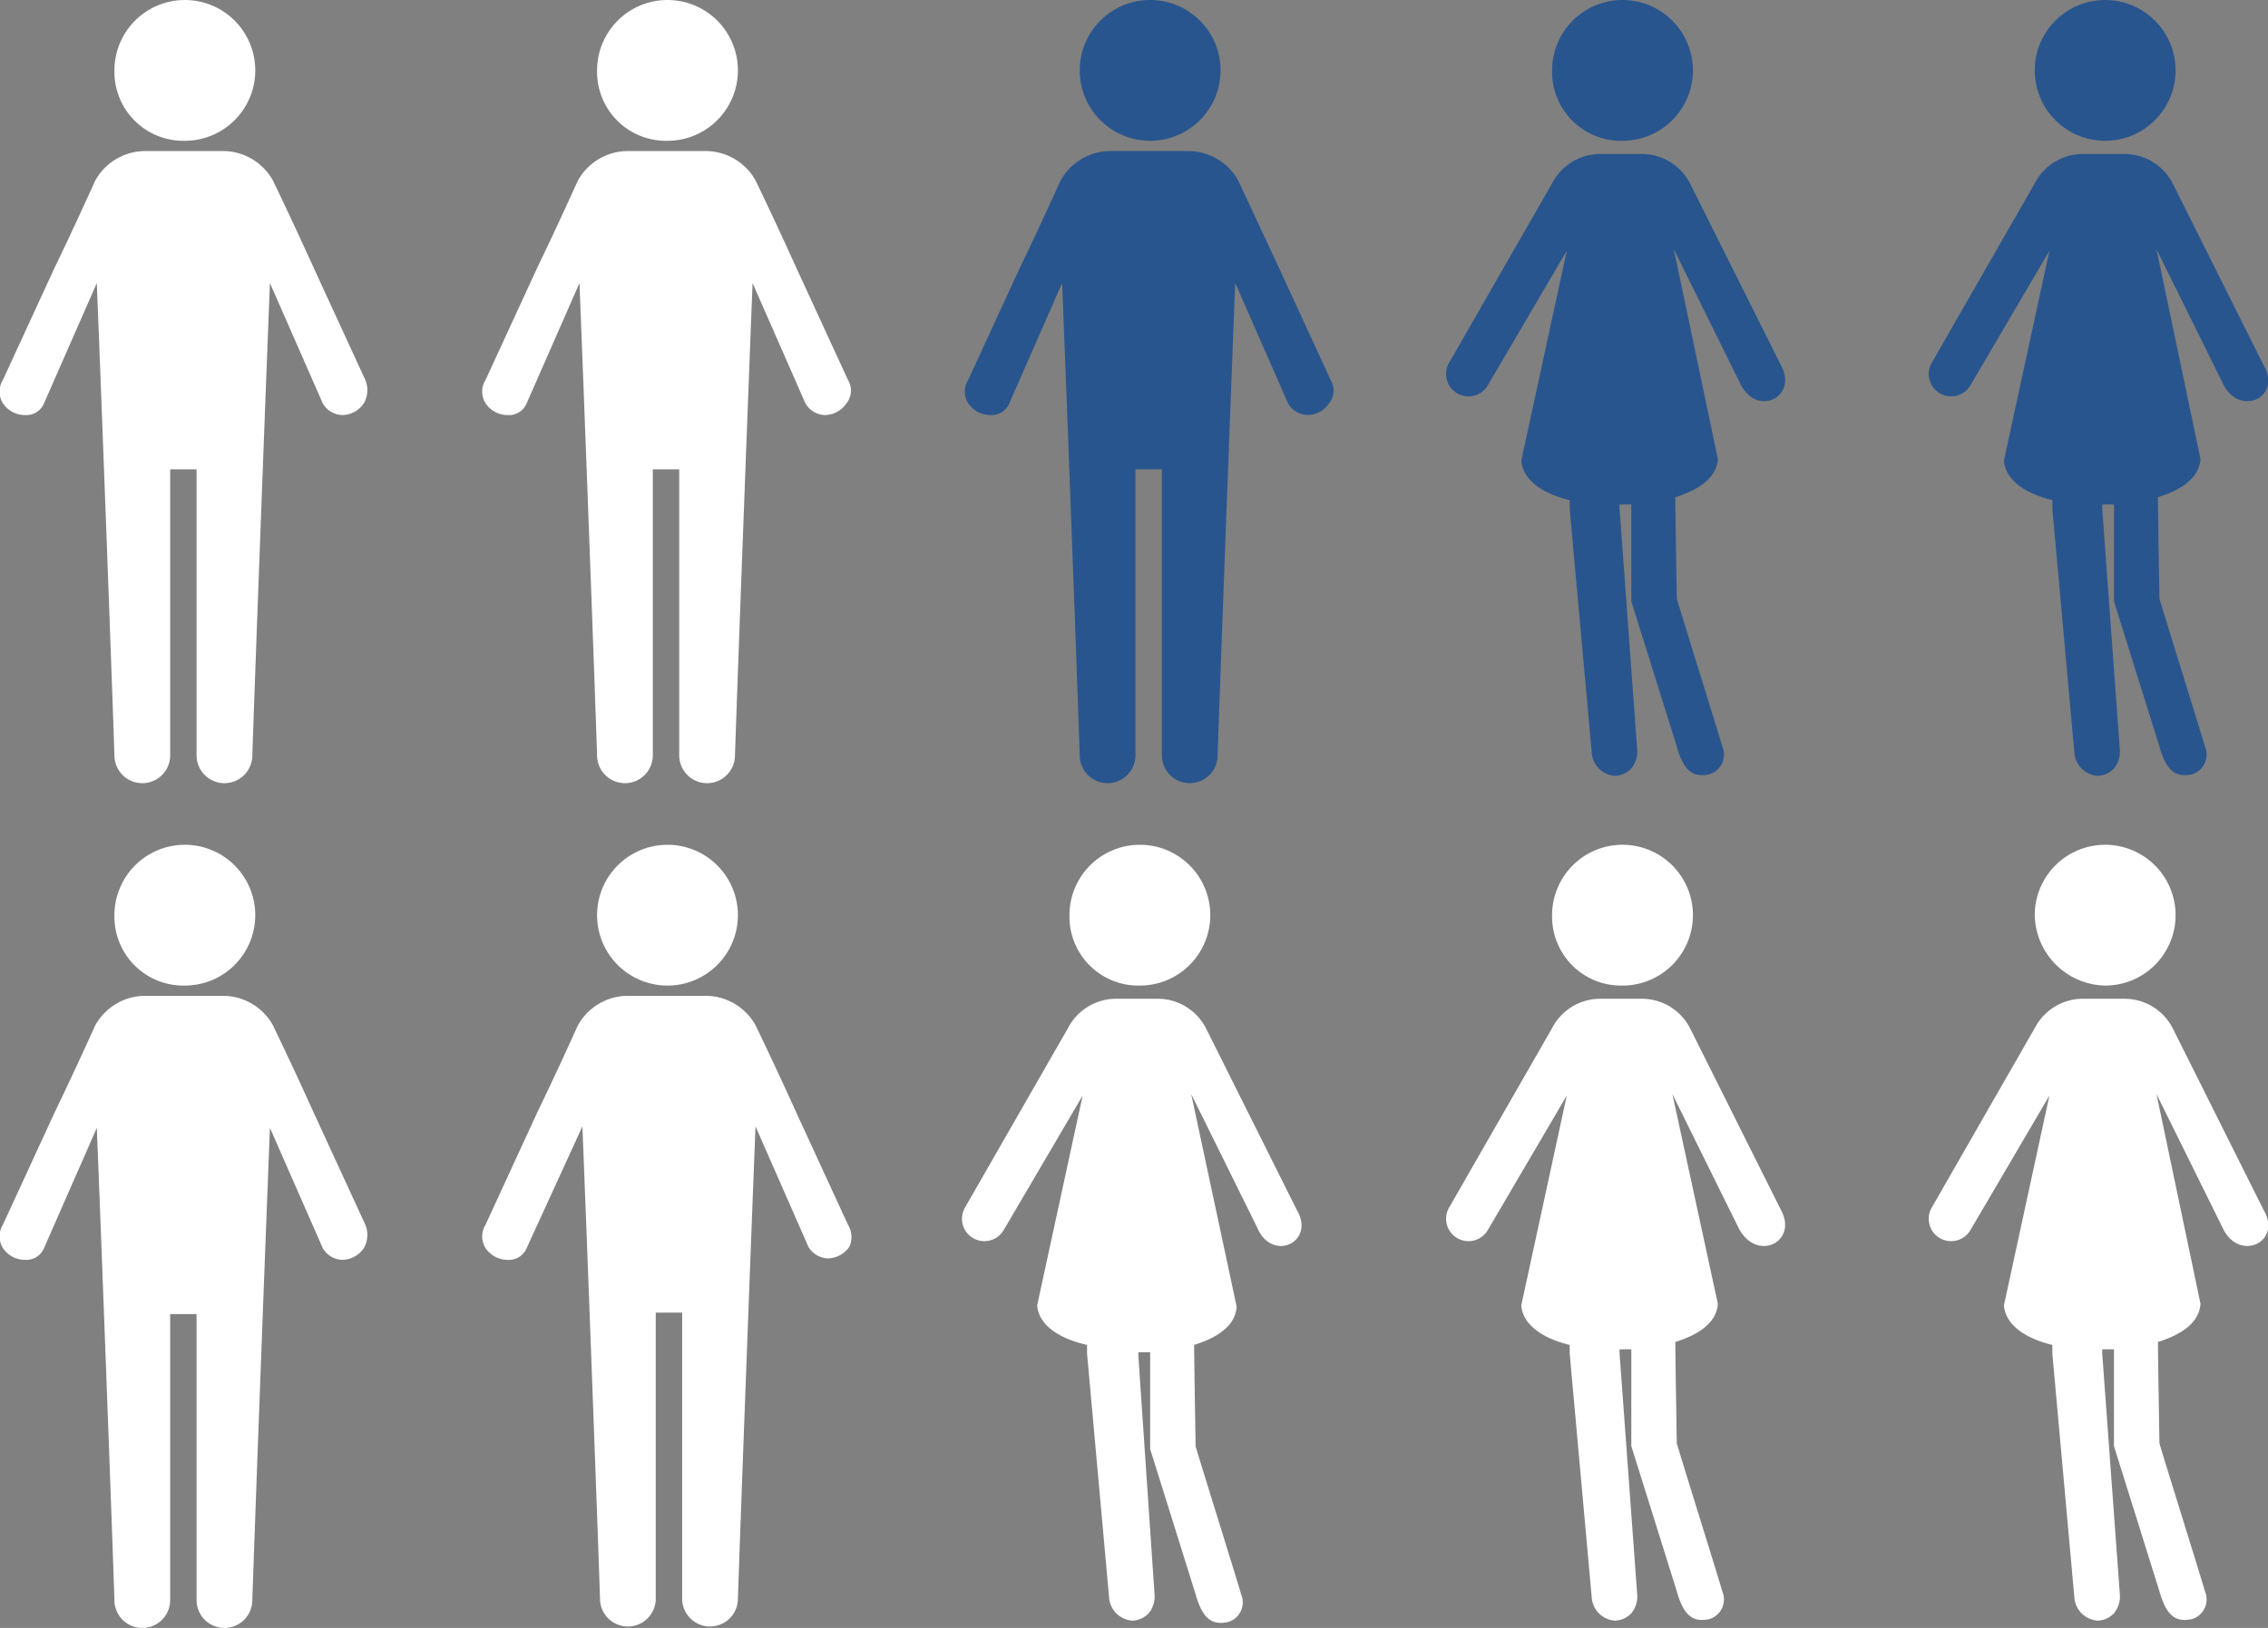 <svg xmlns="http://www.w3.org/2000/svg" viewBox="0 0 154.6 111"><rect x="0" y="0" width="154.6" height="111" fill="#808080" stroke="none"/><defs><style>.cls-1{fill:#29558e;}.cls-2{fill:#fff;}</style></defs><title>Asset 1</title><g id="Layer_2" data-name="Layer 2"><g id="Capa_1" data-name="Capa 1"><path class="cls-1" d="M78.4,9.6a4.8,4.8,0,1,0-4.8-4.8A4.8,4.8,0,0,0,78.4,9.6Z"/><path class="cls-1" d="M90.7,25.9l-3.5-7.6-2.8-6h0a3.9,3.9,0,0,0-3.5-2H75.8a3.9,3.9,0,0,0-3.5,2h0c-.1.2-1.3,2.9-2.8,6L66,25.9a1.5,1.5,0,0,0,0,1.6,1.8,1.8,0,0,0,1.5.8,1.3,1.3,0,0,0,1.3-.8h0l3.6-8.2c.3,7.5,1,26.1,1.2,32.2a1.9,1.9,0,1,0,3.8,0V32h1.8V51.5a1.9,1.9,0,0,0,3.8,0c.2-6,.9-24.6,1.2-32.2l3.6,8.2h0a1.6,1.6,0,0,0,1.3.8,1.8,1.8,0,0,0,1.5-.8A1.4,1.4,0,0,0,90.7,25.9Z"/><path class="cls-2" d="M45.5,9.6a4.8,4.8,0,1,0-4.8-4.8A4.7,4.7,0,0,0,45.5,9.6Z"/><path class="cls-2" d="M57.8,25.9l-3.5-7.6c-1.4-3.1-2.7-5.8-2.8-6h0a3.9,3.9,0,0,0-3.5-2H42.9a3.9,3.9,0,0,0-3.5,2h0c-.1.2-1.3,2.9-2.8,6l-3.5,7.6a1.5,1.5,0,0,0,0,1.6,1.8,1.8,0,0,0,1.5.8,1.3,1.3,0,0,0,1.3-.8h0l3.6-8.2c.3,7.5,1,26.1,1.2,32.2a1.9,1.9,0,1,0,3.8,0V32h1.8V51.5a1.9,1.9,0,1,0,3.8,0c.2-6,.9-24.6,1.2-32.2l3.6,8.2h0a1.6,1.6,0,0,0,1.3.8,1.8,1.8,0,0,0,1.5-.8A1.4,1.4,0,0,0,57.8,25.9Z"/><path class="cls-2" d="M12.6,9.6A4.8,4.8,0,1,0,7.8,4.8,4.7,4.7,0,0,0,12.6,9.6Z"/><path class="cls-2" d="M24.9,25.9l-3.5-7.6c-1.4-3.1-2.7-5.8-2.8-6h0a3.9,3.9,0,0,0-3.5-2H10a3.9,3.9,0,0,0-3.5,2h0c-.1.2-1.3,2.9-2.8,6L.2,25.9a1.5,1.5,0,0,0,0,1.6,1.8,1.8,0,0,0,1.5.8A1.3,1.3,0,0,0,3,27.5H3l3.6-8.2c.3,7.5,1,26.1,1.2,32.2a1.9,1.9,0,0,0,3.8,0V32h1.8V51.5a1.9,1.9,0,1,0,3.8,0c.2-6,.9-24.6,1.2-32.2L22,27.5h0a1.6,1.6,0,0,0,1.3.8,1.8,1.8,0,0,0,1.5-.8A1.8,1.8,0,0,0,24.9,25.9Z"/><path class="cls-2" d="M12.6,67.2a4.8,4.8,0,1,0-4.8-4.8A4.7,4.7,0,0,0,12.6,67.2Z"/><path class="cls-2" d="M24.9,83.5l-3.5-7.6c-1.4-3.1-2.7-5.8-2.8-6h0a3.9,3.9,0,0,0-3.5-2H10a3.9,3.9,0,0,0-3.5,2h0c-.1.2-1.3,2.9-2.8,6L.2,83.5a1.5,1.5,0,0,0,0,1.6,1.8,1.8,0,0,0,1.5.8A1.3,1.3,0,0,0,3,85.1H3l3.6-8.2c.3,7.5,1,26.1,1.2,32.2a1.9,1.9,0,0,0,3.8,0V89.6h1.8v19.5a1.9,1.9,0,1,0,3.8,0c.2-6,.9-24.6,1.2-32.2L22,85.1h0a1.6,1.6,0,0,0,1.3.8,1.8,1.8,0,0,0,1.5-.8A1.8,1.8,0,0,0,24.9,83.5Z"/><path class="cls-1" d="M110.6,9.6a4.8,4.8,0,1,0-4.8-4.8A4.7,4.7,0,0,0,110.6,9.6Z"/><path class="cls-1" d="M121.4,24.9l-6.2-12.4a3.7,3.7,0,0,0-3.4-2h-2.6a3.7,3.7,0,0,0-3.4,2l-7,12.2a1.5,1.5,0,1,0,2.6,1.6l5.4-9.2-3.1,14.3h0c.1,1.4,1.6,2.3,3.3,2.7v.6l1.5,16.6a1.7,1.7,0,0,0,1.6,1.6h0a1.6,1.6,0,0,0,1.1-.5,1.8,1.8,0,0,0,.4-1.3l-1.2-16.4v-.3h.8v6.6l3.1,9.9c.5,1.8,1.2,2.1,2.2,1.9a1.4,1.4,0,0,0,.9-1.9c0-.1-3.1-10-3.1-10.1s-.1-5.9-.1-6.9c1.6-.5,2.8-1.3,2.9-2.6h0L114.1,17l4.5,9.1C119.7,28.5,122.6,27.1,121.4,24.9Z"/><path class="cls-1" d="M143.5,9.6a4.8,4.8,0,1,0-4.8-4.8A4.8,4.8,0,0,0,143.5,9.6Z"/><path class="cls-1" d="M154.3,24.9l-6.2-12.4a3.7,3.7,0,0,0-3.4-2h-2.6a3.7,3.7,0,0,0-3.4,2l-7,12.2a1.5,1.5,0,1,0,2.6,1.6l5.4-9.2-3.1,14.3h0c.1,1.4,1.6,2.3,3.3,2.7v.6l1.5,16.6a1.7,1.7,0,0,0,1.6,1.6h0a1.6,1.6,0,0,0,1.1-.5,1.8,1.8,0,0,0,.4-1.3l-1.2-16.4v-.3h.8v6.6l3.1,9.9c.5,1.8,1.2,2.1,2.2,1.9a1.4,1.4,0,0,0,.9-1.9c0-.1-3.1-10-3.1-10.1s-.1-5.9-.1-6.9c1.6-.5,2.8-1.3,2.9-2.6h0L147,17l4.5,9.1C152.6,28.5,155.6,27.1,154.3,24.9Z"/><path class="cls-2" d="M45.5,67.2a4.8,4.8,0,1,0-4.8-4.8A4.8,4.8,0,0,0,45.5,67.2Z"/><path class="cls-2" d="M57.8,83.5l-3.5-7.6c-1.4-3.1-2.7-5.8-2.8-6h0a3.9,3.9,0,0,0-3.5-2H42.9a3.9,3.9,0,0,0-3.5,2h0c-.1.2-1.3,2.9-2.8,6l-3.5,7.6a1.5,1.5,0,0,0,0,1.6,1.8,1.8,0,0,0,1.5.8,1.3,1.3,0,0,0,1.3-.8h0l3.8-8.3c.3,7.5,1,26.1,1.2,32.2a1.9,1.9,0,0,0,3.8,0V89.5h1.8V109a1.9,1.9,0,0,0,3.8,0c.2-6,.9-24.6,1.2-32.2L55.1,85h0a1.6,1.6,0,0,0,1.3.8,1.8,1.8,0,0,0,1.5-.8A1.6,1.6,0,0,0,57.8,83.5Z"/><path class="cls-2" d="M110.6,67.2a4.8,4.8,0,1,0-4.8-4.8A4.7,4.7,0,0,0,110.6,67.2Z"/><path class="cls-2" d="M121.4,82.5l-6.2-12.4a3.7,3.7,0,0,0-3.4-2h-2.6a3.7,3.7,0,0,0-3.4,2l-7,12.2a1.5,1.5,0,1,0,2.6,1.6l5.4-9.2L103.7,89h0c.1,1.4,1.6,2.3,3.3,2.7v.6l1.5,16.6a1.7,1.7,0,0,0,1.6,1.6h0a1.6,1.6,0,0,0,1.1-.5,1.8,1.8,0,0,0,.4-1.3l-1.2-16.4v-.3h.8v6.6l3.1,9.9c.5,1.8,1.2,2.1,2.2,1.9a1.4,1.4,0,0,0,.9-1.9c0-.1-3.1-10-3.1-10.1s-.1-5.9-.1-6.9c1.6-.5,2.8-1.3,2.9-2.6h0l-3.1-14.3,4.5,9.1C119.7,86.1,122.6,84.7,121.4,82.5Z"/><path class="cls-2" d="M143.5,67.2a4.8,4.8,0,1,0-4.8-4.8A4.9,4.9,0,0,0,143.5,67.2Z"/><path class="cls-2" d="M154.3,82.5l-6.2-12.4a3.7,3.7,0,0,0-3.4-2h-2.6a3.7,3.7,0,0,0-3.4,2l-7,12.2a1.5,1.5,0,1,0,2.6,1.6l5.4-9.2L136.6,89h0c.1,1.4,1.6,2.3,3.3,2.7v.6l1.5,16.6a1.7,1.7,0,0,0,1.6,1.6h0a1.6,1.6,0,0,0,1.1-.5,1.8,1.8,0,0,0,.4-1.3l-1.2-16.4v-.3h.8v6.6l3.1,9.9c.5,1.8,1.2,2.1,2.2,1.9a1.4,1.4,0,0,0,.9-1.9c0-.1-3.1-10-3.1-10.1s-.1-5.9-.1-6.9c1.6-.5,2.8-1.3,2.9-2.6h0L147,74.6l4.5,9.1C152.6,86.1,155.6,84.7,154.3,82.5Z"/><path class="cls-2" d="M77.7,67.2a4.8,4.8,0,1,0-4.8-4.8A4.7,4.7,0,0,0,77.7,67.2Z"/><path class="cls-2" d="M88.4,82.5,82.2,70.1a3.7,3.7,0,0,0-3.4-2H76.2a3.7,3.7,0,0,0-3.4,2l-7,12.2a1.5,1.5,0,1,0,2.6,1.6l5.4-9.2L70.7,89h0c.1,1.4,1.6,2.3,3.4,2.7v.6l1.5,16.6a1.7,1.7,0,0,0,1.6,1.6h0a1.6,1.6,0,0,0,1.1-.5,1.8,1.8,0,0,0,.4-1.3L77.6,92.5v-.3h.8v6.6l3.1,9.9c.5,1.8,1.2,2.1,2.2,1.9a1.4,1.4,0,0,0,.9-1.9c0-.1-3.1-10-3.1-10.1s-.1-5.9-.1-6.9c1.6-.5,2.8-1.3,2.9-2.6h0L81.2,74.6l4.5,9.1C86.7,86.1,89.7,84.7,88.4,82.5Z"/></g></g></svg>